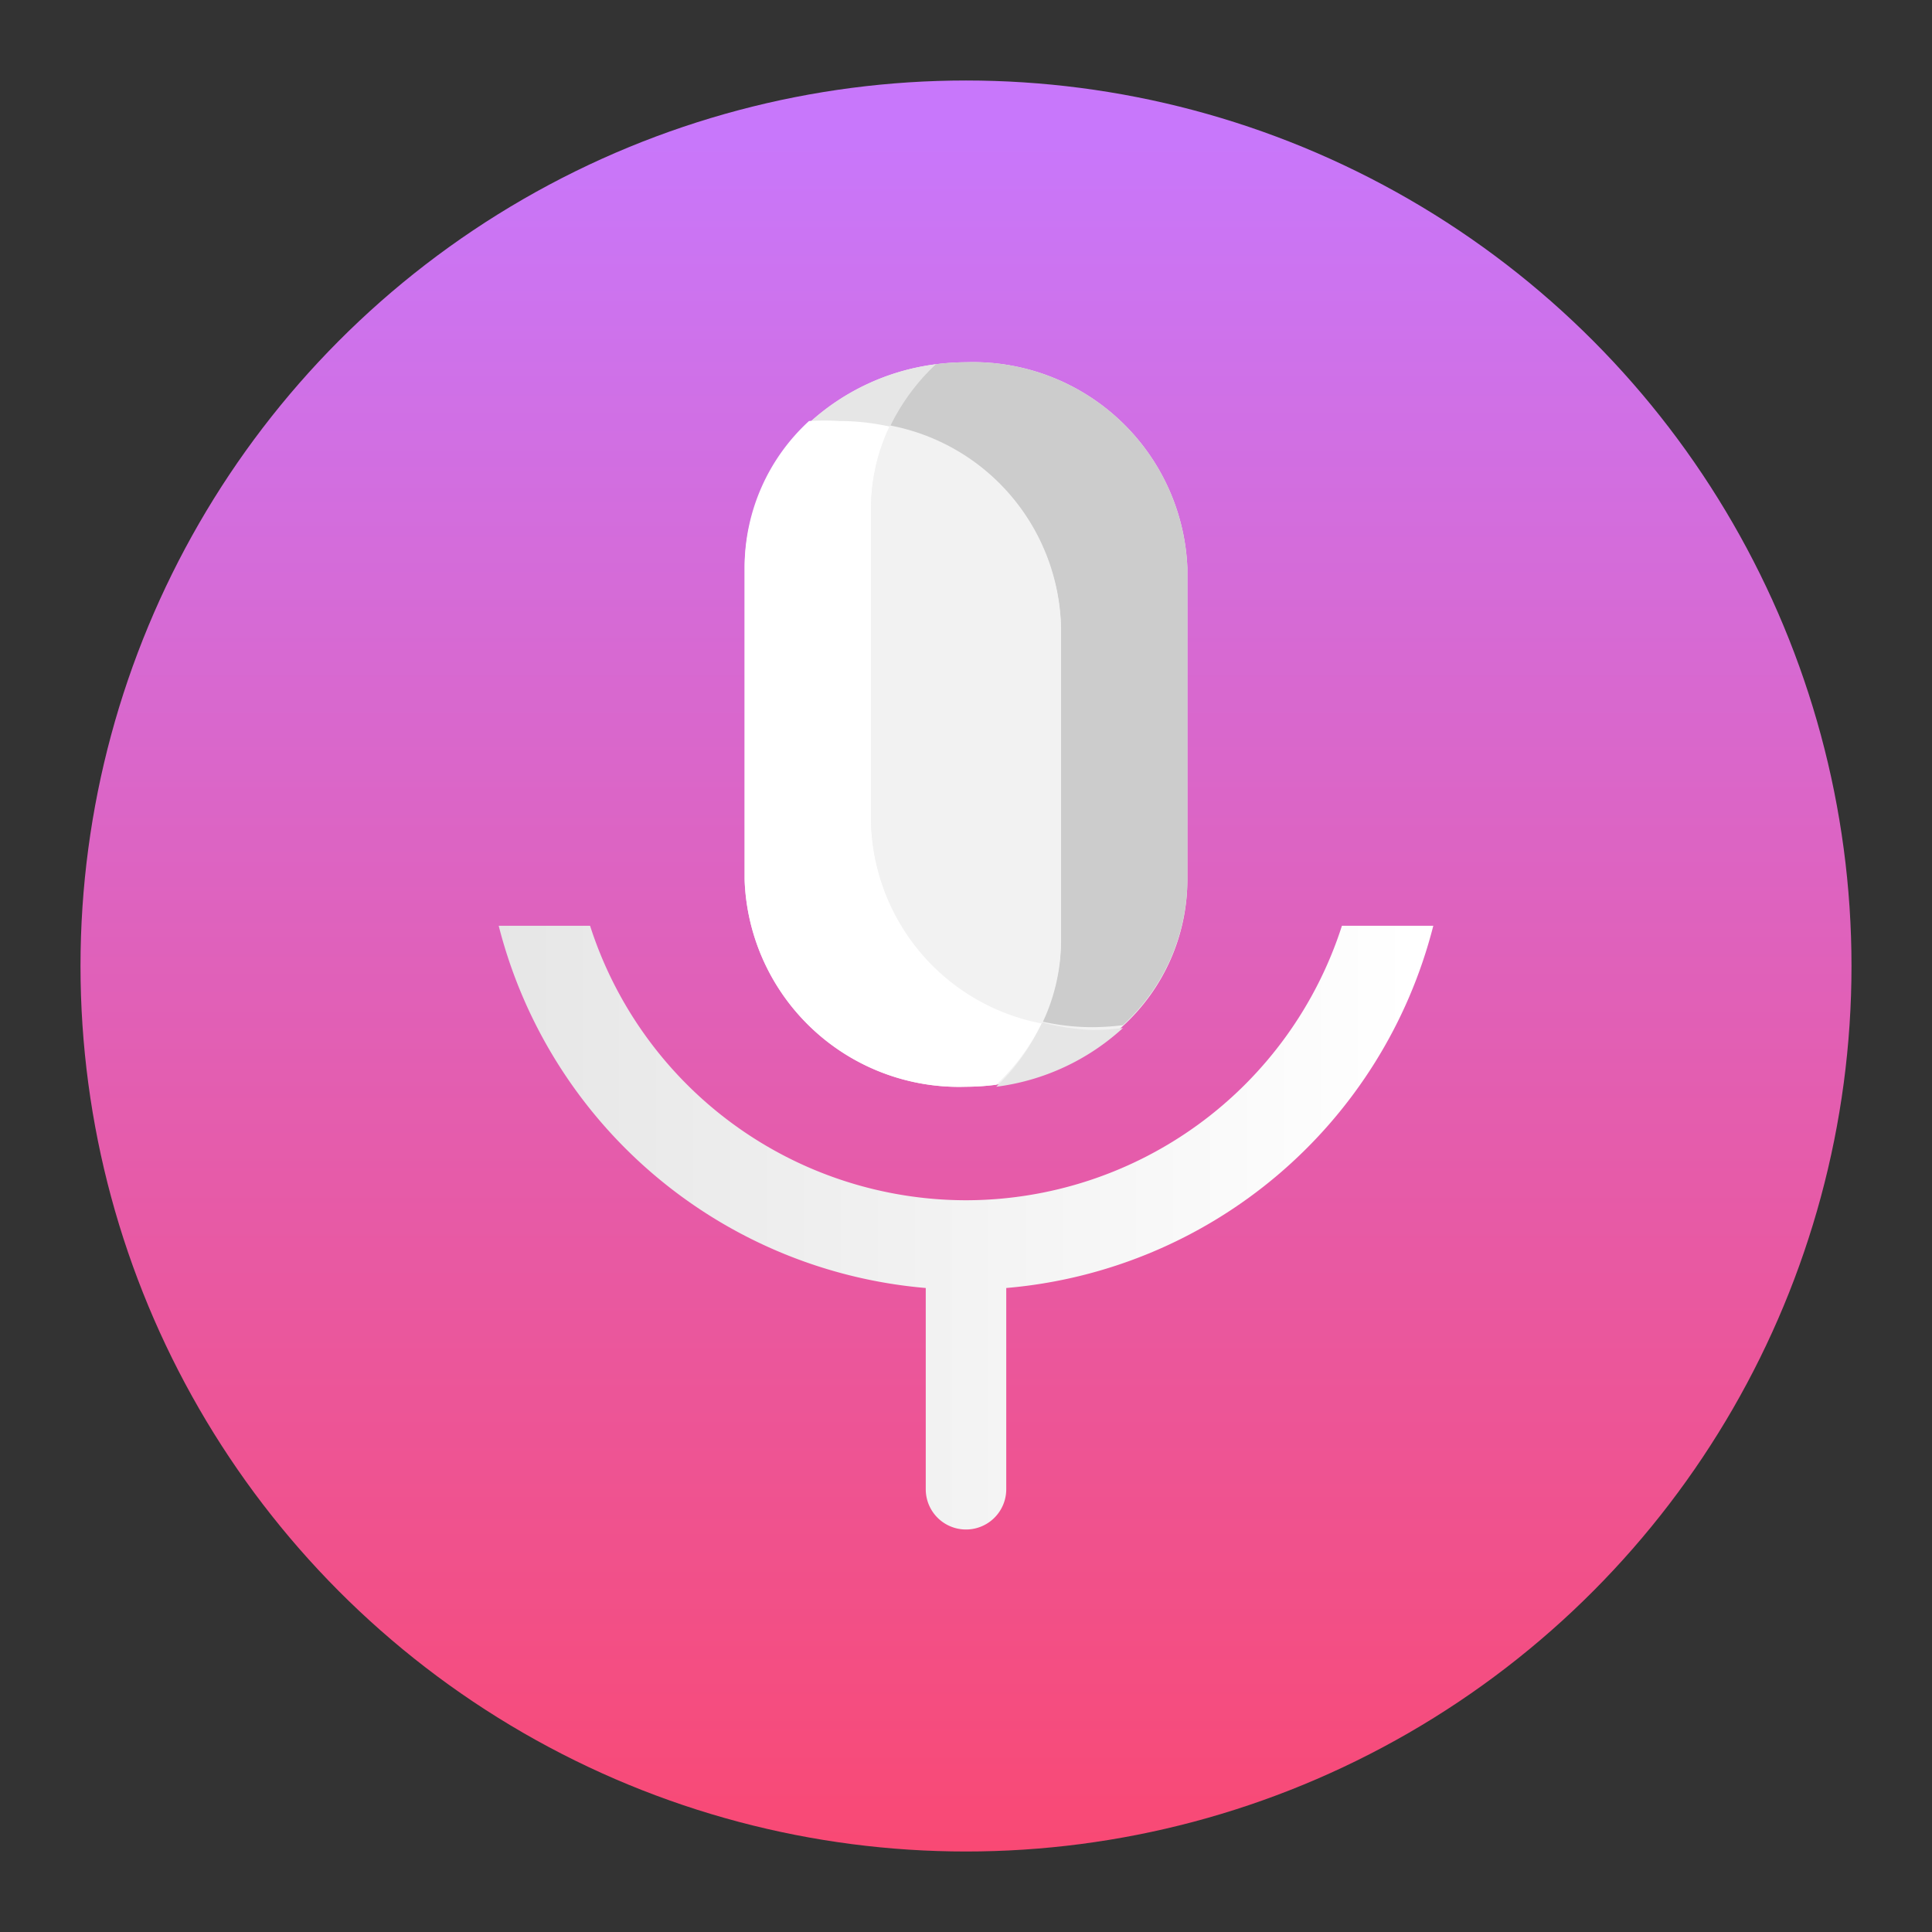 <svg id="图层_1" data-name="图层 1" xmlns="http://www.w3.org/2000/svg" xmlns:xlink="http://www.w3.org/1999/xlink" viewBox="0 0 48 48"><rect x="0" y="0" width="48" height="48" fill="#333333" stroke="none"/><defs><linearGradient id="未命名的渐变_17" x1="24" y1="2" x2="24" y2="46" gradientUnits="userSpaceOnUse"><stop offset="0.03" stop-color="#c877fb"/><stop offset="1" stop-color="#f94974"/></linearGradient><linearGradient id="未命名的渐变_29" x1="35.82" y1="30.5" x2="12.18" y2="30.5" gradientUnits="userSpaceOnUse"><stop offset="0.03" stop-color="#fff"/><stop offset="1" stop-color="#e6e6e6"/></linearGradient></defs><circle cx="24" cy="24" r="22" fill="url(#未命名的渐变_17)"/><path d="M24,9a6,6,0,0,0-.75.05,5.73,5.73,0,0,0-3.15,1.46,4.93,4.93,0,0,0-1.6,3.6v7.78A5.33,5.33,0,0,0,24,27a6,6,0,0,0,.75-.05,5.73,5.73,0,0,0,3.15-1.46,4.93,4.93,0,0,0,1.6-3.6V14.11A5.33,5.33,0,0,0,24,9Z" fill="#f2f2f2"/><path d="M22.11,10.6a5.23,5.23,0,0,1,1.14-1.55,5.73,5.73,0,0,0-3.15,1.46,6.33,6.33,0,0,1,.76,0A5.7,5.7,0,0,1,22.11,10.6Z" fill="#e6e6e6"/><path d="M25.89,25.4A5.23,5.23,0,0,1,24.75,27a5.73,5.73,0,0,0,3.15-1.46,6.33,6.33,0,0,1-.76.05A5.7,5.7,0,0,1,25.89,25.4Z" fill="#e6e6e6"/><path d="M29.5,14.11A5.33,5.33,0,0,0,24,9a6,6,0,0,0-.75.05,5.23,5.23,0,0,0-1.14,1.55,5.22,5.22,0,0,1,4.25,5v7.78a4.74,4.74,0,0,1-.47,2,5.7,5.7,0,0,0,1.25.14,6.33,6.33,0,0,0,.76-.05,4.93,4.93,0,0,0,1.6-3.6Z" fill="#ccc"/><path d="M21.64,20.43V12.65a4.74,4.74,0,0,1,.47-2.05,5.7,5.7,0,0,0-1.25-.14,6.33,6.33,0,0,0-.76,0,4.93,4.93,0,0,0-1.6,3.6v7.78A5.33,5.33,0,0,0,24,27a6,6,0,0,0,.75-.05,5.23,5.23,0,0,0,1.14-1.55A5.22,5.22,0,0,1,21.64,20.43Z" fill="#fff"/><path d="M21.64,20.43a5.22,5.22,0,0,0,4.25,5,4.74,4.74,0,0,0,.47-2V15.57a5.22,5.22,0,0,0-4.25-5,4.74,4.74,0,0,0-.47,2.05Z" fill="#f2f2f2"/><path d="M24,29.82A9.82,9.82,0,0,1,14.66,23H12.39A12,12,0,0,0,23,32V37a1,1,0,0,0,2,0V32A12,12,0,0,0,35.61,23H33.34A9.82,9.82,0,0,1,24,29.82Z" fill="url(#未命名的渐变_29)"/></svg>